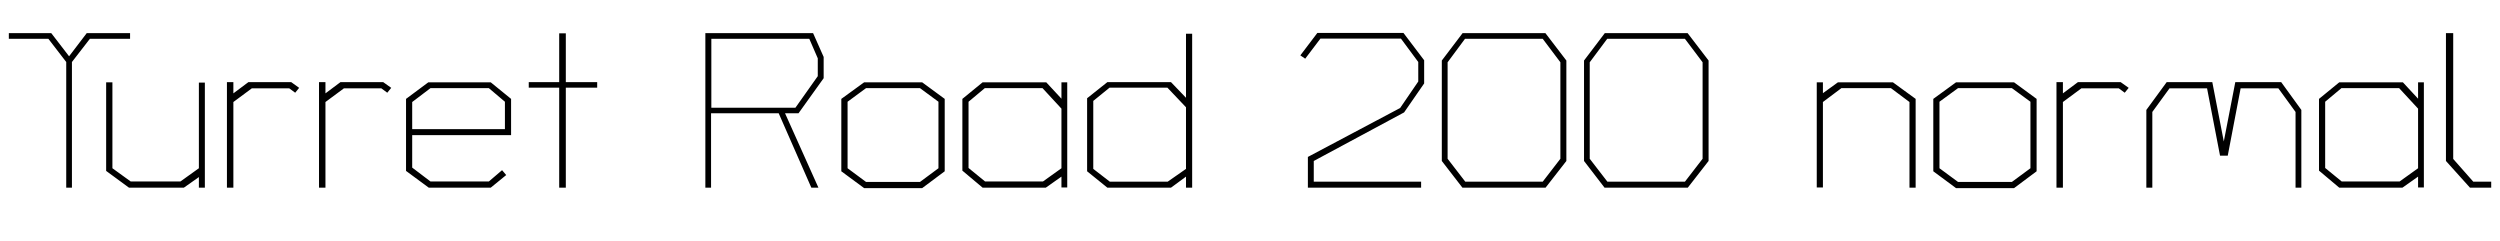 <svg xmlns="http://www.w3.org/2000/svg" xmlns:xlink="http://www.w3.org/1999/xlink" width="271.776" height="26.232"><path fill="black" d="M14.14 4.22L9.77 4.22L7.82 6.74L7.82 20.40L7.20 20.40L7.20 6.74L5.26 4.22L0.96 4.22L0.96 3.60L5.57 3.60L7.51 6.12L9.43 3.60L14.14 3.60L14.14 4.22ZM22.27 20.40L21.62 20.40L21.62 19.25L19.99 20.40L14.02 20.40L11.54 18.58L11.54 8.95L12.22 8.95L12.22 18.29L14.21 19.73L19.61 19.73L21.62 18.29L21.62 8.98L22.27 8.98L22.27 20.40ZM32.52 9.55L32.09 10.08L31.44 9.60L27.38 9.60L25.37 11.09L25.37 20.40L24.67 20.40L24.67 8.93L25.37 8.93L25.37 10.15L27 8.93L31.66 8.93L32.52 9.55ZM42.53 9.55L42.10 10.08L41.45 9.60L37.39 9.60L35.38 11.09L35.38 20.40L34.68 20.40L34.68 8.93L35.38 8.93L35.38 10.15L37.01 8.93L41.66 8.93L42.53 9.55ZM55.56 14.69L44.81 14.69L44.81 18.22L46.80 19.73L53.14 19.73L54.58 18.50L55.03 19.03L53.35 20.40L46.61 20.40L44.14 18.58L44.14 10.75L46.56 8.95L53.35 8.95L55.56 10.75L55.56 14.69ZM54.89 14.04L54.89 11.06L53.14 9.58L46.80 9.58L44.81 11.09L44.81 14.04L54.89 14.04ZM64.92 9.53L61.51 9.53L61.51 20.40L60.79 20.40L60.79 9.53L57.48 9.53L57.48 8.93L60.79 8.93L60.79 3.62L61.51 3.62L61.51 8.93L64.92 8.93L64.92 9.53ZM89.54 8.50L86.81 12.31L85.34 12.31L88.97 20.40L88.20 20.40L84.65 12.31L77.30 12.31L77.30 20.40L76.68 20.40L76.68 3.60L88.39 3.60L89.54 6.19L89.54 8.50ZM88.90 8.28L88.90 6.34L87.98 4.22L77.33 4.22L77.33 11.71L86.47 11.71L88.90 8.28ZM102.70 18.62L100.25 20.45L93.94 20.45L91.46 18.62L91.46 10.75L93.94 8.95L100.25 8.95L102.70 10.75L102.70 18.62ZM102.02 18.29L102.02 11.06L100.01 9.58L94.15 9.58L92.14 11.06L92.14 18.29L94.15 19.78L100.01 19.78L102.02 18.29ZM116.02 20.38L115.39 20.38L115.39 19.20L113.69 20.40L106.82 20.40L104.62 18.55L104.62 10.75L106.82 8.95L113.74 8.95L115.39 10.73L115.39 8.95L116.02 8.95L116.02 20.38ZM115.39 18.29L115.39 11.81L113.33 9.58L107.06 9.58L105.29 11.06L105.29 18.26L107.09 19.73L113.38 19.73L115.39 18.29ZM129.60 20.40L128.93 20.40L128.93 19.20L127.30 20.40L120.38 20.40L118.18 18.62L118.18 10.68L120.38 8.93L127.30 8.93L128.93 10.63L128.93 3.67L129.60 3.67L129.60 20.40ZM128.93 18.36L128.93 11.66L126.91 9.53L120.62 9.53L118.85 10.97L118.85 18.36L120.65 19.75L126.94 19.75L128.93 18.36ZM154.82 9.07L152.64 12.22L142.82 17.50L142.82 19.75L154.49 19.75L154.49 20.40L142.18 20.40L142.18 17.06L152.21 11.74L154.18 8.86L154.18 6.74L152.30 4.20L143.54 4.20L141.89 6.38L141.36 6.02L143.21 3.58L152.57 3.58L154.82 6.55L154.82 9.07ZM170.28 17.50L168.02 20.40L158.98 20.40L156.74 17.50L156.74 6.58L159 3.60L168 3.60L170.28 6.58L170.28 17.50ZM169.63 17.26L169.63 6.77L167.71 4.22L159.26 4.22L157.37 6.77L157.37 17.26L159.29 19.75L167.71 19.75L169.63 17.26ZM185.74 17.50L183.48 20.40L174.43 20.40L172.20 17.50L172.20 6.58L174.46 3.60L183.46 3.60L185.74 6.58L185.74 17.50ZM185.09 17.26L185.09 6.77L183.17 4.22L174.72 4.22L172.82 6.77L172.82 17.26L174.74 19.75L183.17 19.75L185.09 17.26ZM208.25 20.40L207.58 20.40L207.58 11.09L205.56 9.58L200.18 9.58L198.17 11.09L198.17 20.38L197.50 20.38L197.50 8.95L198.17 8.95L198.17 10.13L199.80 8.95L205.78 8.95L208.25 10.75L208.25 20.40ZM221.40 18.62L218.95 20.45L212.64 20.45L210.17 18.62L210.17 10.75L212.64 8.95L218.95 8.95L221.40 10.75L221.40 18.62ZM220.73 18.29L220.73 11.06L218.71 9.58L212.86 9.58L210.84 11.06L210.84 18.29L212.86 19.78L218.71 19.78L220.73 18.29ZM231.41 9.55L230.98 10.08L230.33 9.60L226.27 9.60L224.26 11.09L224.26 20.40L223.56 20.40L223.56 8.93L224.26 8.93L224.26 10.15L225.89 8.93L230.54 8.93L231.41 9.55ZM250.18 20.40L249.55 20.40L249.55 12.17L247.68 9.60L243.58 9.60L242.18 16.92L241.34 16.92L239.93 9.60L235.85 9.60L233.98 12.17L233.98 20.40L233.33 20.40L233.33 11.95L235.54 8.93L240.50 8.93L241.75 15.38L243.00 8.93L247.99 8.93L250.18 11.95L250.18 20.40ZM263.50 20.38L262.87 20.38L262.87 19.20L261.17 20.40L254.30 20.40L252.10 18.55L252.10 10.75L254.30 8.95L261.22 8.95L262.87 10.73L262.87 8.95L263.50 8.95L263.50 20.38ZM262.87 18.29L262.87 11.81L260.81 9.58L254.54 9.58L252.77 11.06L252.77 18.26L254.57 19.73L260.86 19.73L262.87 18.29ZM270.82 20.40L268.51 20.40L265.90 17.50L265.90 3.60L266.69 3.60L266.69 17.28L268.87 19.75L270.82 19.75L270.82 20.40Z"/></svg>